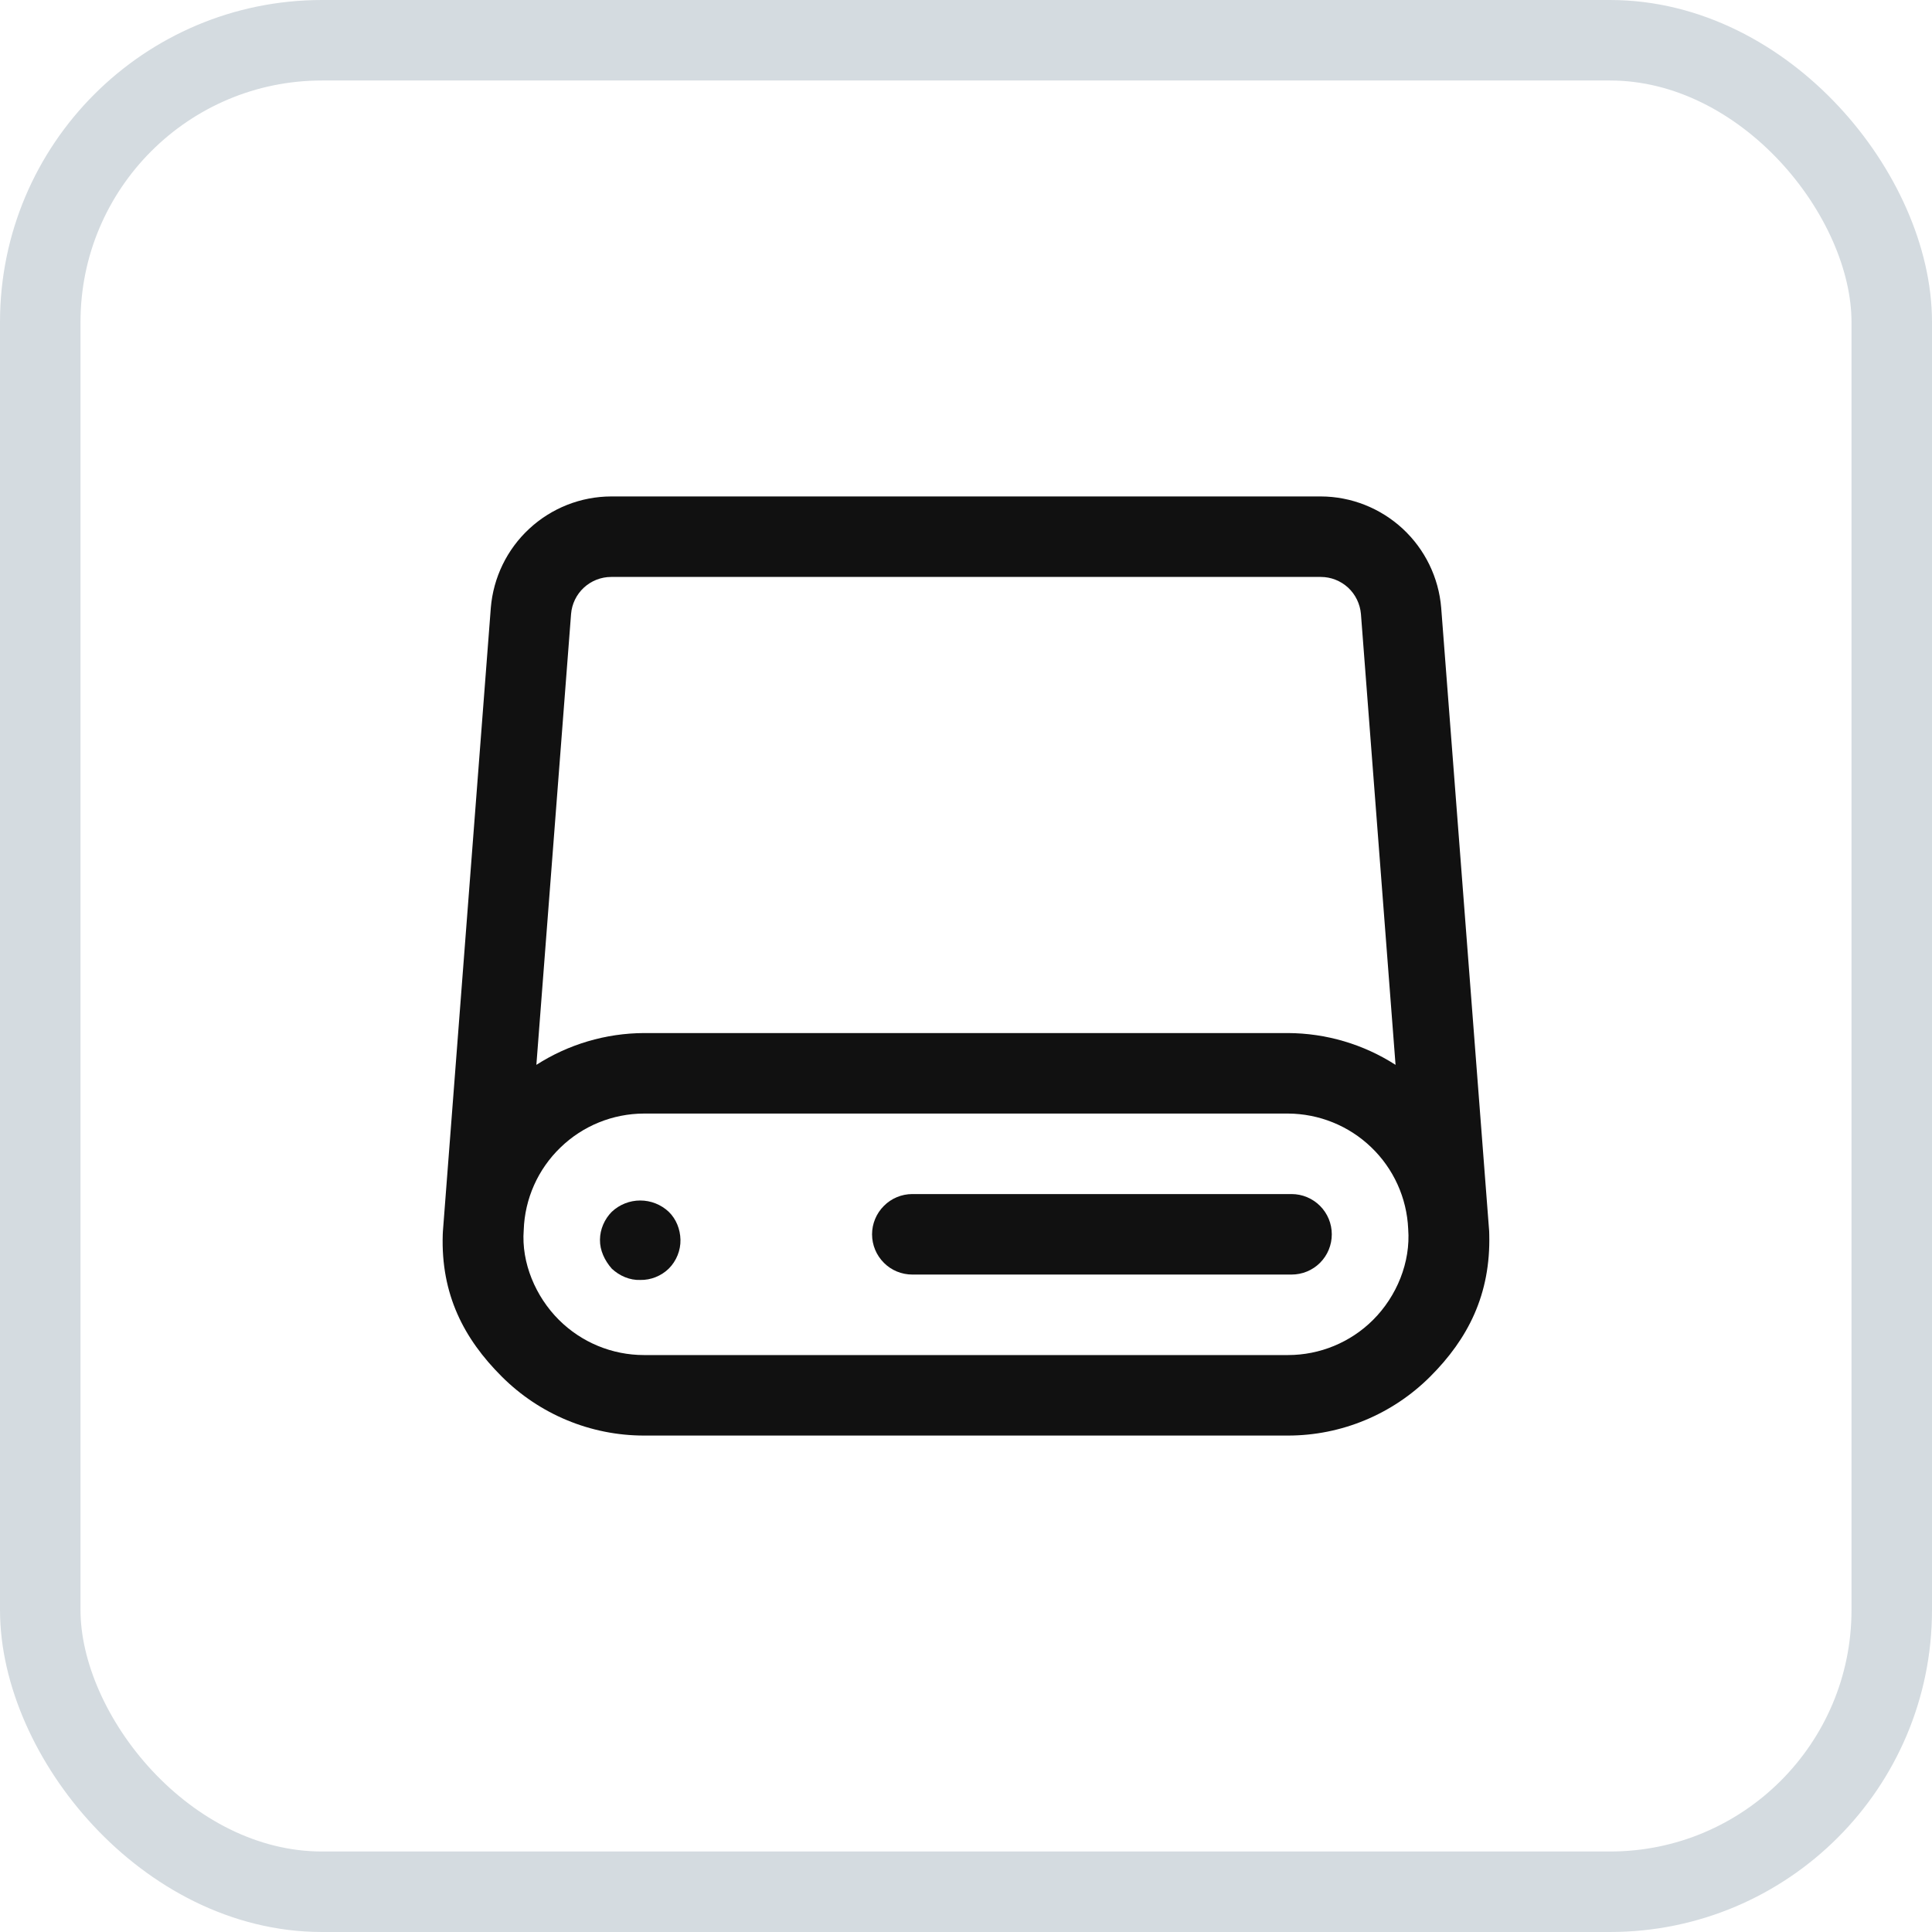 <svg width="24" height="24" viewBox="0 0 24 24" fill="none" xmlns="http://www.w3.org/2000/svg">
<rect x="0.5" y="0.5" width="23" height="23" rx="3.5" stroke="#D4DBE0"/>
<path d="M18.499 15.295L17.903 7.55C17.872 7.174 17.701 6.824 17.425 6.568C17.148 6.312 16.785 6.168 16.408 6.167H7.592C7.215 6.168 6.852 6.311 6.575 6.568C6.298 6.824 6.128 7.175 6.097 7.551L5.502 15.295C5.501 15.308 5.5 15.318 5.5 15.333C5.475 16.08 5.764 16.632 6.233 17.1C6.702 17.569 7.337 17.833 8 17.833H16C16.663 17.833 17.298 17.569 17.767 17.1C18.235 16.632 18.519 16.08 18.5 15.333C18.5 15.318 18.499 15.295 18.499 15.295ZM7.592 7.167H16.408C16.534 7.167 16.654 7.215 16.747 7.3C16.839 7.386 16.895 7.502 16.906 7.627L17.336 13.228C16.938 12.972 16.474 12.835 16 12.833H8C7.526 12.835 7.062 12.972 6.663 13.228L7.094 7.627C7.104 7.502 7.161 7.385 7.253 7.3C7.345 7.215 7.466 7.167 7.592 7.167ZM16 16.833H8C7.604 16.833 7.224 16.676 6.943 16.396C6.655 16.109 6.474 15.688 6.506 15.279C6.519 14.891 6.683 14.524 6.962 14.255C7.24 13.985 7.612 13.834 8 13.833H16C16.385 13.835 16.755 13.984 17.033 14.251C17.311 14.517 17.476 14.881 17.493 15.265C17.525 15.681 17.35 16.104 17.056 16.397C16.776 16.676 16.396 16.833 16 16.833Z" fill="#111111"/>
<path d="M16.044 14.833H11.333C11.201 14.833 11.073 14.886 10.98 14.98C10.886 15.074 10.833 15.201 10.833 15.333C10.833 15.466 10.886 15.593 10.98 15.687C11.073 15.781 11.201 15.833 11.333 15.833H16.044C16.177 15.833 16.304 15.781 16.398 15.687C16.492 15.593 16.544 15.466 16.544 15.333C16.544 15.201 16.492 15.074 16.398 14.98C16.304 14.886 16.177 14.833 16.044 14.833Z" fill="#111111"/>
<path d="M8.307 15.053C8.211 14.963 8.085 14.913 7.953 14.913C7.822 14.913 7.696 14.963 7.6 15.053C7.509 15.145 7.454 15.271 7.453 15.4C7.451 15.533 7.512 15.66 7.6 15.76C7.695 15.849 7.823 15.905 7.953 15.9C8.085 15.903 8.216 15.85 8.31 15.757C8.403 15.663 8.456 15.532 8.453 15.4C8.45 15.27 8.4 15.143 8.307 15.053Z" fill="#111111"/>
</svg>
